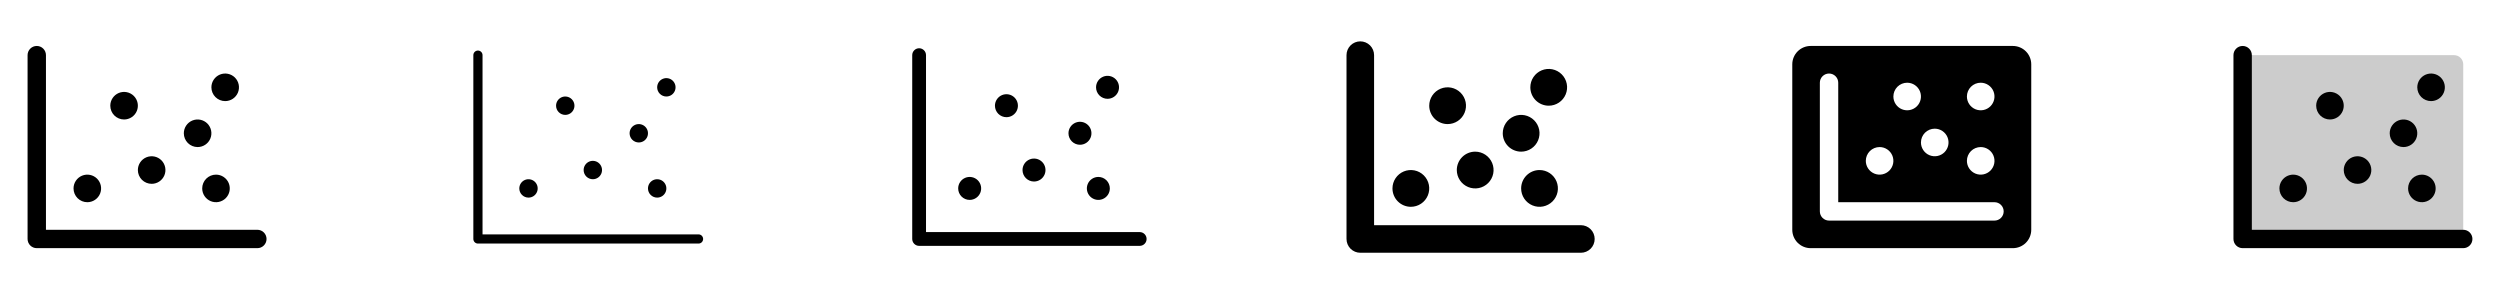 <svg width="272" height="32" viewBox="0 0 272 32" fill="none" xmlns="http://www.w3.org/2000/svg">
<g clip-path="url(#clip0_17_3616)">
<path d="M29 26C29 26.265 28.895 26.52 28.707 26.707C28.52 26.895 28.265 27 28 27H4C3.735 27 3.48 26.895 3.293 26.707C3.105 26.52 3 26.265 3 26V6C3 5.735 3.105 5.48 3.293 5.293C3.48 5.105 3.735 5 4 5C4.265 5 4.52 5.105 4.707 5.293C4.895 5.48 5 5.735 5 6V25H28C28.265 25 28.52 25.105 28.707 25.293C28.895 25.48 29 25.735 29 26ZM16.5 20C16.797 20 17.087 19.912 17.333 19.747C17.58 19.582 17.772 19.348 17.886 19.074C17.999 18.8 18.029 18.498 17.971 18.207C17.913 17.916 17.77 17.649 17.561 17.439C17.351 17.23 17.084 17.087 16.793 17.029C16.502 16.971 16.2 17.001 15.926 17.114C15.652 17.228 15.418 17.42 15.253 17.667C15.088 17.913 15 18.203 15 18.5C15 18.898 15.158 19.279 15.439 19.561C15.721 19.842 16.102 20 16.5 20ZM13.5 13C13.797 13 14.087 12.912 14.333 12.747C14.58 12.582 14.772 12.348 14.886 12.074C14.999 11.8 15.029 11.498 14.971 11.207C14.913 10.916 14.77 10.649 14.561 10.439C14.351 10.23 14.084 10.087 13.793 10.029C13.502 9.971 13.2 10.001 12.926 10.114C12.652 10.228 12.418 10.42 12.253 10.667C12.088 10.913 12 11.203 12 11.5C12 11.898 12.158 12.279 12.439 12.561C12.721 12.842 13.102 13 13.5 13ZM9.5 22C9.797 22 10.087 21.912 10.333 21.747C10.58 21.582 10.772 21.348 10.886 21.074C10.999 20.8 11.029 20.498 10.971 20.207C10.913 19.916 10.77 19.649 10.561 19.439C10.351 19.23 10.084 19.087 9.793 19.029C9.502 18.971 9.2 19.001 8.926 19.114C8.652 19.228 8.418 19.42 8.253 19.667C8.088 19.913 8 20.203 8 20.5C8 20.898 8.158 21.279 8.439 21.561C8.721 21.842 9.102 22 9.5 22ZM21.5 16C21.797 16 22.087 15.912 22.333 15.747C22.58 15.582 22.772 15.348 22.886 15.074C22.999 14.8 23.029 14.498 22.971 14.207C22.913 13.916 22.77 13.649 22.561 13.439C22.351 13.23 22.084 13.087 21.793 13.029C21.502 12.971 21.2 13.001 20.926 13.114C20.652 13.228 20.418 13.42 20.253 13.667C20.088 13.913 20 14.203 20 14.5C20 14.898 20.158 15.279 20.439 15.561C20.721 15.842 21.102 16 21.5 16ZM24.5 11C24.797 11 25.087 10.912 25.333 10.747C25.58 10.582 25.772 10.348 25.886 10.074C25.999 9.8 26.029 9.498 25.971 9.207C25.913 8.916 25.77 8.649 25.561 8.439C25.351 8.23 25.084 8.087 24.793 8.029C24.502 7.971 24.2 8.001 23.926 8.114C23.652 8.228 23.418 8.42 23.253 8.667C23.088 8.913 23 9.203 23 9.5C23 9.898 23.158 10.279 23.439 10.561C23.721 10.842 24.102 11 24.5 11ZM22 20.5C22 20.797 22.088 21.087 22.253 21.333C22.418 21.58 22.652 21.772 22.926 21.886C23.2 21.999 23.502 22.029 23.793 21.971C24.084 21.913 24.351 21.77 24.561 21.561C24.77 21.351 24.913 21.084 24.971 20.793C25.029 20.502 24.999 20.2 24.886 19.926C24.772 19.652 24.58 19.418 24.333 19.253C24.087 19.088 23.797 19 23.5 19C23.102 19 22.721 19.158 22.439 19.439C22.158 19.721 22 20.102 22 20.5Z" fill="currentColor"/>
<path d="M76.5 26C76.5 26.133 76.447 26.26 76.354 26.354C76.26 26.447 76.133 26.5 76 26.5H52C51.867 26.5 51.74 26.447 51.646 26.354C51.553 26.26 51.5 26.133 51.5 26V6C51.5 5.867 51.553 5.74 51.646 5.646C51.74 5.553 51.867 5.5 52 5.5C52.133 5.5 52.26 5.553 52.354 5.646C52.447 5.74 52.5 5.867 52.5 6V25.5H76C76.133 25.5 76.26 25.553 76.354 25.646C76.447 25.74 76.5 25.867 76.5 26ZM64.5 19.5C64.698 19.5 64.891 19.441 65.056 19.331C65.22 19.222 65.348 19.065 65.424 18.883C65.5 18.7 65.519 18.499 65.481 18.305C65.442 18.111 65.347 17.933 65.207 17.793C65.067 17.653 64.889 17.558 64.695 17.519C64.501 17.481 64.3 17.5 64.117 17.576C63.935 17.652 63.778 17.78 63.669 17.944C63.559 18.109 63.5 18.302 63.5 18.5C63.5 18.765 63.605 19.02 63.793 19.207C63.98 19.395 64.235 19.5 64.5 19.5ZM61.5 12.5C61.698 12.5 61.891 12.441 62.056 12.332C62.22 12.222 62.348 12.065 62.424 11.883C62.5 11.7 62.519 11.499 62.481 11.305C62.442 11.111 62.347 10.933 62.207 10.793C62.067 10.653 61.889 10.558 61.695 10.519C61.501 10.481 61.3 10.5 61.117 10.576C60.935 10.652 60.778 10.78 60.669 10.944C60.559 11.109 60.5 11.302 60.5 11.5C60.5 11.765 60.605 12.02 60.793 12.207C60.98 12.395 61.235 12.5 61.5 12.5ZM57.5 21.5C57.698 21.5 57.891 21.441 58.056 21.331C58.22 21.222 58.348 21.065 58.424 20.883C58.5 20.7 58.519 20.499 58.481 20.305C58.442 20.111 58.347 19.933 58.207 19.793C58.067 19.653 57.889 19.558 57.695 19.519C57.501 19.481 57.3 19.5 57.117 19.576C56.935 19.652 56.778 19.78 56.669 19.944C56.559 20.109 56.5 20.302 56.5 20.5C56.5 20.765 56.605 21.02 56.793 21.207C56.98 21.395 57.235 21.5 57.5 21.5ZM69.5 15.5C69.698 15.5 69.891 15.441 70.056 15.332C70.22 15.222 70.348 15.065 70.424 14.883C70.5 14.7 70.519 14.499 70.481 14.305C70.442 14.111 70.347 13.933 70.207 13.793C70.067 13.653 69.889 13.558 69.695 13.519C69.501 13.481 69.3 13.5 69.117 13.576C68.935 13.652 68.778 13.78 68.668 13.944C68.559 14.109 68.5 14.302 68.5 14.5C68.5 14.765 68.605 15.02 68.793 15.207C68.98 15.395 69.235 15.5 69.5 15.5ZM72.5 10.5C72.698 10.5 72.891 10.441 73.056 10.332C73.22 10.222 73.348 10.065 73.424 9.883C73.5 9.7 73.519 9.499 73.481 9.305C73.442 9.111 73.347 8.933 73.207 8.793C73.067 8.653 72.889 8.558 72.695 8.519C72.501 8.481 72.3 8.5 72.117 8.576C71.935 8.652 71.778 8.78 71.668 8.944C71.559 9.109 71.5 9.302 71.5 9.5C71.5 9.765 71.605 10.02 71.793 10.207C71.98 10.395 72.235 10.5 72.5 10.5ZM71.5 21.5C71.698 21.5 71.891 21.441 72.056 21.331C72.22 21.222 72.348 21.065 72.424 20.883C72.5 20.7 72.519 20.499 72.481 20.305C72.442 20.111 72.347 19.933 72.207 19.793C72.067 19.653 71.889 19.558 71.695 19.519C71.501 19.481 71.3 19.5 71.117 19.576C70.935 19.652 70.778 19.78 70.668 19.944C70.559 20.109 70.5 20.302 70.5 20.5C70.5 20.765 70.605 21.02 70.793 21.207C70.98 21.395 71.235 21.5 71.5 21.5Z" fill="currentColor"/>
<path d="M124.75 26C124.75 26.199 124.671 26.39 124.53 26.53C124.39 26.671 124.199 26.75 124 26.75H100C99.801 26.75 99.61 26.671 99.47 26.53C99.329 26.39 99.25 26.199 99.25 26V6C99.25 5.801 99.329 5.61 99.47 5.47C99.61 5.329 99.801 5.25 100 5.25C100.199 5.25 100.39 5.329 100.53 5.47C100.671 5.61 100.75 5.801 100.75 6V25.25H124C124.199 25.25 124.39 25.329 124.53 25.47C124.671 25.61 124.75 25.801 124.75 26ZM112.5 19.75C112.747 19.75 112.989 19.677 113.194 19.539C113.4 19.402 113.56 19.207 113.655 18.978C113.749 18.75 113.774 18.499 113.726 18.256C113.678 18.014 113.559 17.791 113.384 17.616C113.209 17.441 112.986 17.322 112.744 17.274C112.501 17.226 112.25 17.25 112.022 17.345C111.793 17.44 111.598 17.6 111.461 17.805C111.323 18.011 111.25 18.253 111.25 18.5C111.25 18.831 111.382 19.149 111.616 19.384C111.851 19.618 112.168 19.75 112.5 19.75ZM109.5 12.75C109.747 12.75 109.989 12.677 110.194 12.539C110.4 12.402 110.56 12.207 110.655 11.978C110.749 11.75 110.774 11.499 110.726 11.256C110.678 11.014 110.559 10.791 110.384 10.616C110.209 10.441 109.986 10.322 109.744 10.274C109.501 10.226 109.25 10.251 109.022 10.345C108.793 10.44 108.598 10.6 108.461 10.806C108.323 11.011 108.25 11.253 108.25 11.5C108.25 11.832 108.382 12.149 108.616 12.384C108.851 12.618 109.168 12.75 109.5 12.75ZM105.5 21.75C105.747 21.75 105.989 21.677 106.194 21.539C106.4 21.402 106.56 21.207 106.655 20.978C106.749 20.75 106.774 20.499 106.726 20.256C106.678 20.014 106.559 19.791 106.384 19.616C106.209 19.441 105.986 19.322 105.744 19.274C105.501 19.226 105.25 19.25 105.022 19.345C104.793 19.44 104.598 19.6 104.461 19.805C104.323 20.011 104.25 20.253 104.25 20.5C104.25 20.831 104.382 21.149 104.616 21.384C104.851 21.618 105.168 21.75 105.5 21.75ZM117.5 15.75C117.747 15.75 117.989 15.677 118.194 15.539C118.4 15.402 118.56 15.207 118.655 14.978C118.749 14.75 118.774 14.499 118.726 14.256C118.678 14.014 118.559 13.791 118.384 13.616C118.209 13.441 117.986 13.322 117.744 13.274C117.501 13.226 117.25 13.251 117.022 13.345C116.793 13.44 116.598 13.6 116.461 13.806C116.323 14.011 116.25 14.253 116.25 14.5C116.25 14.832 116.382 15.149 116.616 15.384C116.851 15.618 117.168 15.75 117.5 15.75ZM120.5 10.75C120.747 10.75 120.989 10.677 121.194 10.539C121.4 10.402 121.56 10.207 121.655 9.978C121.749 9.75 121.774 9.499 121.726 9.256C121.678 9.014 121.559 8.791 121.384 8.616C121.209 8.441 120.986 8.322 120.744 8.274C120.501 8.226 120.25 8.251 120.022 8.345C119.793 8.44 119.598 8.6 119.461 8.806C119.323 9.011 119.25 9.253 119.25 9.5C119.25 9.832 119.382 10.149 119.616 10.384C119.851 10.618 120.168 10.75 120.5 10.75ZM119.5 19.25C119.253 19.25 119.011 19.323 118.806 19.461C118.6 19.598 118.44 19.793 118.345 20.022C118.251 20.25 118.226 20.501 118.274 20.744C118.322 20.986 118.441 21.209 118.616 21.384C118.791 21.559 119.014 21.678 119.256 21.726C119.499 21.774 119.75 21.75 119.978 21.655C120.207 21.56 120.402 21.4 120.539 21.195C120.677 20.989 120.75 20.747 120.75 20.5C120.75 20.169 120.618 19.851 120.384 19.616C120.149 19.382 119.832 19.25 119.5 19.25Z" fill="currentColor"/>
<path d="M173.5 26C173.5 26.398 173.342 26.779 173.061 27.061C172.779 27.342 172.398 27.5 172 27.5H148C147.602 27.5 147.221 27.342 146.939 27.061C146.658 26.779 146.5 26.398 146.5 26V6C146.5 5.602 146.658 5.221 146.939 4.939C147.221 4.658 147.602 4.5 148 4.5C148.398 4.5 148.779 4.658 149.061 4.939C149.342 5.221 149.5 5.602 149.5 6V24.5H172C172.398 24.5 172.779 24.658 173.061 24.939C173.342 25.221 173.5 25.602 173.5 26ZM158.5 18.5C158.5 18.896 158.617 19.282 158.837 19.611C159.057 19.94 159.369 20.196 159.735 20.348C160.1 20.499 160.502 20.539 160.89 20.462C161.278 20.384 161.635 20.194 161.914 19.914C162.194 19.634 162.384 19.278 162.462 18.89C162.539 18.502 162.499 18.1 162.348 17.735C162.196 17.369 161.94 17.057 161.611 16.837C161.282 16.617 160.896 16.5 160.5 16.5C159.97 16.5 159.461 16.711 159.086 17.086C158.711 17.461 158.5 17.97 158.5 18.5ZM157.5 13.5C157.896 13.5 158.282 13.383 158.611 13.163C158.94 12.943 159.196 12.631 159.348 12.265C159.499 11.9 159.539 11.498 159.462 11.11C159.384 10.722 159.194 10.366 158.914 10.086C158.635 9.806 158.278 9.616 157.89 9.538C157.502 9.461 157.1 9.501 156.735 9.652C156.369 9.804 156.057 10.06 155.837 10.389C155.617 10.718 155.5 11.104 155.5 11.5C155.5 12.03 155.711 12.539 156.086 12.914C156.461 13.289 156.97 13.5 157.5 13.5ZM153.5 22.5C153.896 22.5 154.282 22.383 154.611 22.163C154.94 21.943 155.196 21.631 155.348 21.265C155.499 20.9 155.539 20.498 155.462 20.11C155.384 19.722 155.194 19.366 154.914 19.086C154.635 18.806 154.278 18.616 153.89 18.538C153.502 18.461 153.1 18.501 152.735 18.652C152.369 18.804 152.057 19.06 151.837 19.389C151.617 19.718 151.5 20.104 151.5 20.5C151.5 21.03 151.711 21.539 152.086 21.914C152.461 22.289 152.97 22.5 153.5 22.5ZM165.5 16.5C165.896 16.5 166.282 16.383 166.611 16.163C166.94 15.943 167.196 15.631 167.348 15.265C167.499 14.9 167.539 14.498 167.462 14.11C167.384 13.722 167.194 13.366 166.914 13.086C166.635 12.806 166.278 12.616 165.89 12.538C165.502 12.461 165.1 12.501 164.735 12.652C164.369 12.804 164.057 13.06 163.837 13.389C163.617 13.718 163.5 14.104 163.5 14.5C163.5 15.03 163.711 15.539 164.086 15.914C164.461 16.289 164.97 16.5 165.5 16.5ZM168.5 11.5C168.896 11.5 169.282 11.383 169.611 11.163C169.94 10.943 170.196 10.631 170.348 10.265C170.499 9.9 170.539 9.498 170.462 9.11C170.384 8.722 170.194 8.365 169.914 8.086C169.635 7.806 169.278 7.616 168.89 7.538C168.502 7.461 168.1 7.501 167.735 7.652C167.369 7.804 167.057 8.06 166.837 8.389C166.617 8.718 166.5 9.104 166.5 9.5C166.5 10.03 166.711 10.539 167.086 10.914C167.461 11.289 167.97 11.5 168.5 11.5ZM165.5 20.5C165.5 20.896 165.617 21.282 165.837 21.611C166.057 21.94 166.369 22.196 166.735 22.348C167.1 22.499 167.502 22.539 167.89 22.462C168.278 22.384 168.635 22.194 168.914 21.914C169.194 21.634 169.384 21.278 169.462 20.89C169.539 20.502 169.499 20.1 169.348 19.735C169.196 19.369 168.94 19.057 168.611 18.837C168.282 18.617 167.896 18.5 167.5 18.5C166.97 18.5 166.461 18.711 166.086 19.086C165.711 19.461 165.5 19.97 165.5 20.5Z" fill="currentColor"/>
<path d="M219 5H197C196.47 5 195.961 5.211 195.586 5.586C195.211 5.961 195 6.47 195 7V25C195 25.53 195.211 26.039 195.586 26.414C195.961 26.789 196.47 27 197 27H219C219.53 27 220.039 26.789 220.414 26.414C220.789 26.039 221 25.53 221 25V7C221 6.47 220.789 5.961 220.414 5.586C220.039 5.211 219.53 5 219 5ZM215.5 9C215.797 9 216.087 9.088 216.333 9.253C216.58 9.418 216.772 9.652 216.886 9.926C216.999 10.2 217.029 10.502 216.971 10.793C216.913 11.084 216.77 11.351 216.561 11.561C216.351 11.77 216.084 11.913 215.793 11.971C215.502 12.029 215.2 11.999 214.926 11.886C214.652 11.772 214.418 11.58 214.253 11.333C214.088 11.087 214 10.797 214 10.5C214 10.102 214.158 9.721 214.439 9.439C214.721 9.158 215.102 9 215.5 9ZM215.5 16C215.797 16 216.087 16.088 216.333 16.253C216.58 16.418 216.772 16.652 216.886 16.926C216.999 17.2 217.029 17.502 216.971 17.793C216.913 18.084 216.77 18.351 216.561 18.561C216.351 18.77 216.084 18.913 215.793 18.971C215.502 19.029 215.2 18.999 214.926 18.886C214.652 18.772 214.418 18.58 214.253 18.333C214.088 18.087 214 17.797 214 17.5C214 17.102 214.158 16.721 214.439 16.439C214.721 16.158 215.102 16 215.5 16ZM210.5 14C210.797 14 211.087 14.088 211.333 14.253C211.58 14.418 211.772 14.652 211.886 14.926C211.999 15.2 212.029 15.502 211.971 15.793C211.913 16.084 211.77 16.351 211.561 16.561C211.351 16.77 211.084 16.913 210.793 16.971C210.502 17.029 210.2 16.999 209.926 16.886C209.652 16.772 209.418 16.58 209.253 16.333C209.088 16.087 209 15.797 209 15.5C209 15.102 209.158 14.721 209.439 14.439C209.721 14.158 210.102 14 210.5 14ZM207.5 9C207.797 9 208.087 9.088 208.333 9.253C208.58 9.418 208.772 9.652 208.886 9.926C208.999 10.2 209.029 10.502 208.971 10.793C208.913 11.084 208.77 11.351 208.561 11.561C208.351 11.77 208.084 11.913 207.793 11.971C207.502 12.029 207.2 11.999 206.926 11.886C206.652 11.772 206.418 11.58 206.253 11.333C206.088 11.087 206 10.797 206 10.5C206 10.102 206.158 9.721 206.439 9.439C206.721 9.158 207.102 9 207.5 9ZM204.5 16C204.797 16 205.087 16.088 205.333 16.253C205.58 16.418 205.772 16.652 205.886 16.926C205.999 17.2 206.029 17.502 205.971 17.793C205.913 18.084 205.77 18.351 205.561 18.561C205.351 18.77 205.084 18.913 204.793 18.971C204.502 19.029 204.2 18.999 203.926 18.886C203.652 18.772 203.418 18.58 203.253 18.333C203.088 18.087 203 17.797 203 17.5C203 17.102 203.158 16.721 203.439 16.439C203.721 16.158 204.102 16 204.5 16ZM217 24H199C198.735 24 198.48 23.895 198.293 23.707C198.105 23.52 198 23.265 198 23V9C198 8.735 198.105 8.48 198.293 8.293C198.48 8.105 198.735 8 199 8C199.265 8 199.52 8.105 199.707 8.293C199.895 8.48 200 8.735 200 9V22H217C217.265 22 217.52 22.105 217.707 22.293C217.895 22.48 218 22.735 218 23C218 23.265 217.895 23.52 217.707 23.707C217.52 23.895 217.265 24 217 24Z" fill="currentColor"/>
<path opacity="0.2" d="M268 7V26H244V6H267C267.265 6 267.52 6.105 267.707 6.293C267.895 6.48 268 6.735 268 7Z" fill="currentColor"/>
<path d="M269 26C269 26.265 268.895 26.52 268.707 26.707C268.52 26.895 268.265 27 268 27H244C243.735 27 243.48 26.895 243.293 26.707C243.105 26.52 243 26.265 243 26V6C243 5.735 243.105 5.48 243.293 5.293C243.48 5.105 243.735 5 244 5C244.265 5 244.52 5.105 244.707 5.293C244.895 5.48 245 5.735 245 6V25H268C268.265 25 268.52 25.105 268.707 25.293C268.895 25.48 269 25.735 269 26ZM256.5 20C256.797 20 257.087 19.912 257.333 19.747C257.58 19.582 257.772 19.348 257.886 19.074C257.999 18.8 258.029 18.498 257.971 18.207C257.913 17.916 257.77 17.649 257.561 17.439C257.351 17.23 257.084 17.087 256.793 17.029C256.502 16.971 256.2 17.001 255.926 17.114C255.652 17.228 255.418 17.42 255.253 17.667C255.088 17.913 255 18.203 255 18.5C255 18.898 255.158 19.279 255.439 19.561C255.721 19.842 256.102 20 256.5 20ZM253.5 13C253.797 13 254.087 12.912 254.333 12.747C254.58 12.582 254.772 12.348 254.886 12.074C254.999 11.8 255.029 11.498 254.971 11.207C254.913 10.916 254.77 10.649 254.561 10.439C254.351 10.23 254.084 10.087 253.793 10.029C253.502 9.971 253.2 10.001 252.926 10.114C252.652 10.228 252.418 10.42 252.253 10.667C252.088 10.913 252 11.203 252 11.5C252 11.898 252.158 12.279 252.439 12.561C252.721 12.842 253.102 13 253.5 13ZM249.5 22C249.797 22 250.087 21.912 250.333 21.747C250.58 21.582 250.772 21.348 250.886 21.074C250.999 20.8 251.029 20.498 250.971 20.207C250.913 19.916 250.77 19.649 250.561 19.439C250.351 19.23 250.084 19.087 249.793 19.029C249.502 18.971 249.2 19.001 248.926 19.114C248.652 19.228 248.418 19.42 248.253 19.667C248.088 19.913 248 20.203 248 20.5C248 20.898 248.158 21.279 248.439 21.561C248.721 21.842 249.102 22 249.5 22ZM261.5 16C261.797 16 262.087 15.912 262.333 15.747C262.58 15.582 262.772 15.348 262.886 15.074C262.999 14.8 263.029 14.498 262.971 14.207C262.913 13.916 262.77 13.649 262.561 13.439C262.351 13.23 262.084 13.087 261.793 13.029C261.502 12.971 261.2 13.001 260.926 13.114C260.652 13.228 260.418 13.42 260.253 13.667C260.088 13.913 260 14.203 260 14.5C260 14.898 260.158 15.279 260.439 15.561C260.721 15.842 261.102 16 261.5 16ZM264.5 11C264.797 11 265.087 10.912 265.333 10.747C265.58 10.582 265.772 10.348 265.886 10.074C265.999 9.8 266.029 9.498 265.971 9.207C265.913 8.916 265.77 8.649 265.561 8.439C265.351 8.23 265.084 8.087 264.793 8.029C264.502 7.971 264.2 8.001 263.926 8.114C263.652 8.228 263.418 8.42 263.253 8.667C263.088 8.913 263 9.203 263 9.5C263 9.898 263.158 10.279 263.439 10.561C263.721 10.842 264.102 11 264.5 11ZM262 20.5C262 20.797 262.088 21.087 262.253 21.333C262.418 21.58 262.652 21.772 262.926 21.886C263.2 21.999 263.502 22.029 263.793 21.971C264.084 21.913 264.351 21.77 264.561 21.561C264.77 21.351 264.913 21.084 264.971 20.793C265.029 20.502 264.999 20.2 264.886 19.926C264.772 19.652 264.58 19.418 264.333 19.253C264.087 19.088 263.797 19 263.5 19C263.102 19 262.721 19.158 262.439 19.439C262.158 19.721 262 20.102 262 20.5Z" fill="currentColor"/>
</g>
<defs>
<clipPath id="clip0_17_3616">
<rect width="272" height="32" rx="5" fill="white"/>
</clipPath>
</defs>
</svg>
